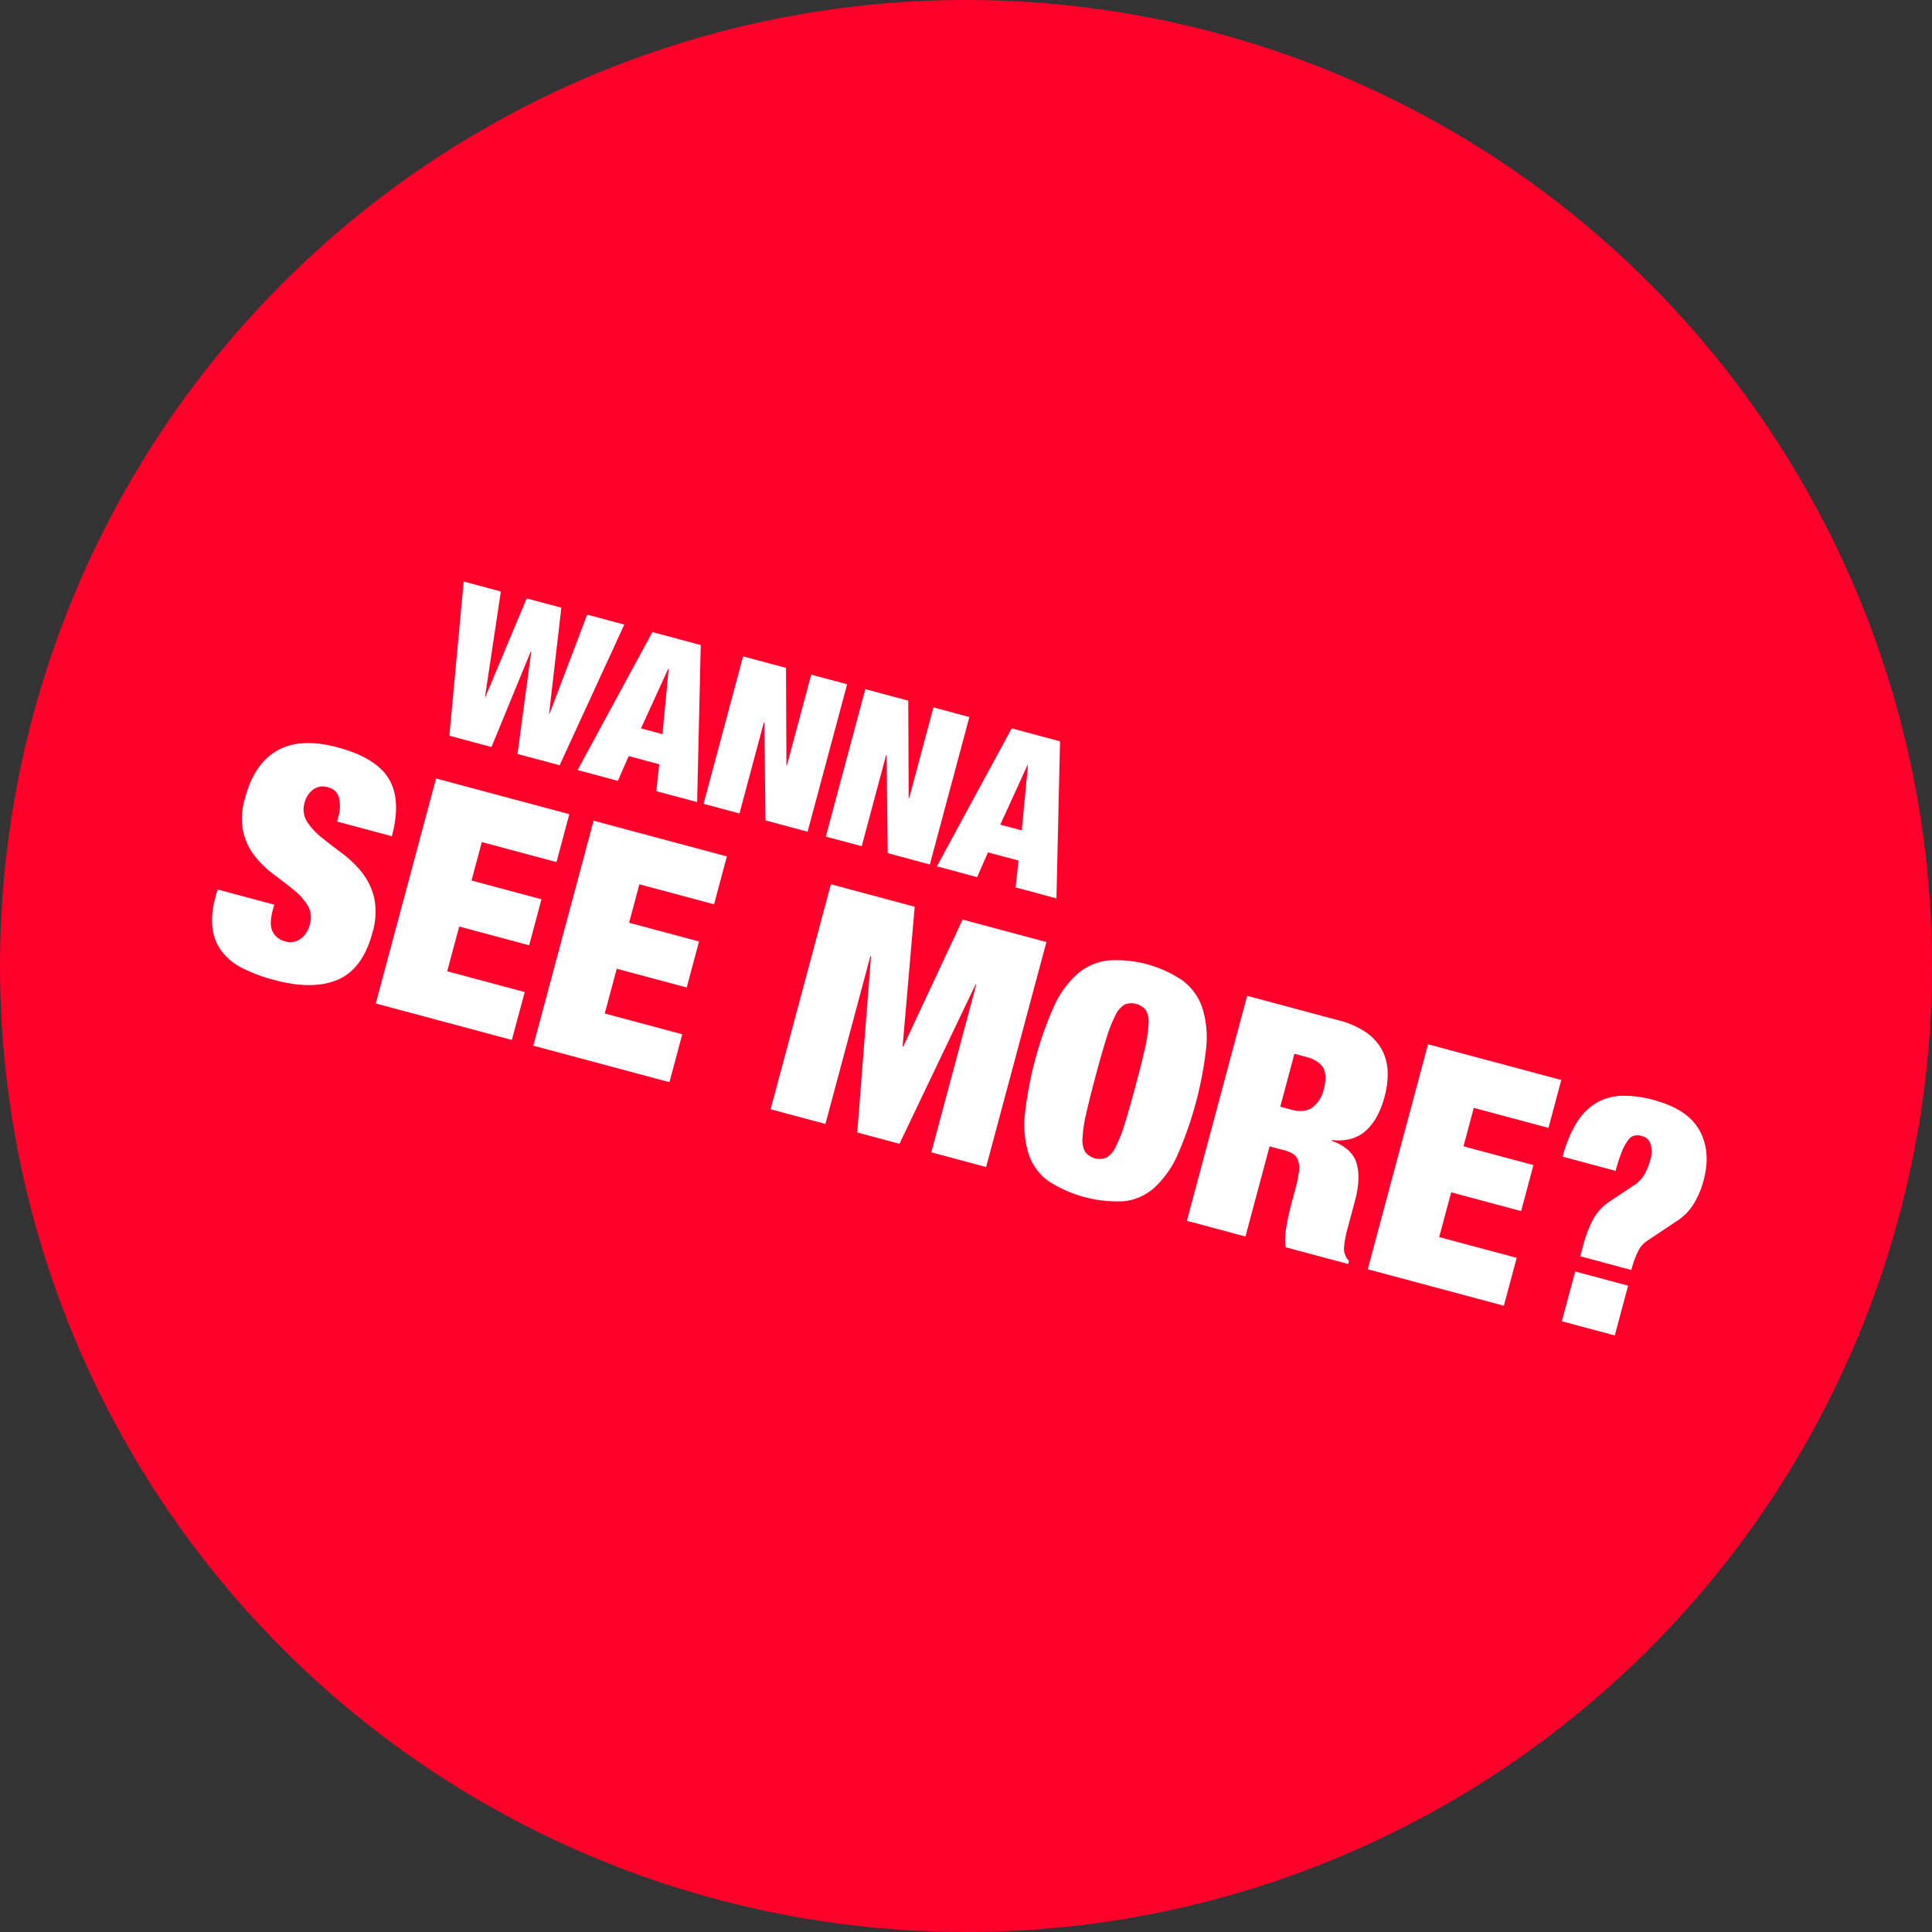 <svg xmlns="http://www.w3.org/2000/svg" width="533" height="533" viewBox="0 0 533 533">
  <rect x="0" y="0" width="533" height="533" fill="#333333" stroke="none"/>
  <defs>
    <style>
      .cls-1 {
        fill: #ff002b;
      }

      .cls-2 {
        fill: #fff;
        fill-rule: evenodd;
      }
    </style>
  </defs>
  <circle class="cls-1" cx="266.5" cy="266.5" r="266.5"/>
  <path id="_WanNA" data-name=" WanNA" class="cls-2" d="M154.864,167.653l-3.382,29.256,0.114,0.031,10.389-27.379,10.254,2.748L154.39,211.121l-11.621-3.114,3.795-28.29-0.114-.031-10.859,26.4L123.97,202.97l3.949-42.537,10.254,2.748-4.351,29,0.114,0.031,11.357-27.119ZM184.48,184.5l-1.72,18.04-5.924-1.588,7.53-16.482Zm-4.494-10.118-20.639,38.064,11.108,2.976,2.99-6.83,8.431,2.259-0.825,7.411,11.279,3.022,0.987-43.33Zm36.858,9.876,0.12,26.9,0.114,0.03,6.716-25.065,9.912,2.656-10.9,40.674-11.621-3.114-0.332-27.015-0.114-.03-6.732,25.122L194.1,221.76,205,181.086Zm33.724,9.036,0.12,26.9,0.114,0.031,6.716-25.066,9.912,2.656-10.9,40.674-11.621-3.113-0.332-27.015-0.114-.031-6.732,25.122L227.82,230.8l10.9-40.674ZM283.6,211.063L281.882,229.1l-5.925-1.587,7.53-16.483Zm-4.493-10.119-20.64,38.064,11.109,2.977,2.99-6.831L281,237.413l-0.826,7.411,11.28,3.022,0.986-43.33Z"/>
  <path id="See_More_" data-name="See More?" class="cls-2" d="M93.378,225.16a9.664,9.664,0,0,0,.139-5.041,3.877,3.877,0,0,0-2.953-2.887,4.541,4.541,0,0,0-4.279.67,6.546,6.546,0,0,0-2.23,3.455,6.42,6.42,0,0,0,.663,5.349,18.661,18.661,0,0,0,4.085,4.4q2.605,2.1,5.636,4.351a29.436,29.436,0,0,1,5.4,5.222,18.1,18.1,0,0,1,3.386,7.01,19.475,19.475,0,0,1-.5,9.7q-2.655,9.909-9.506,12.873t-17.543.1a44.526,44.526,0,0,1-8.689-3.214,16.528,16.528,0,0,1-5.751-4.616,13.366,13.366,0,0,1-2.61-6.429,21.838,21.838,0,0,1,.8-8.545l0.582-2.173,15.648,4.193-0.4,1.478q-1.072,4-.025,6a5.127,5.127,0,0,0,3.394,2.633,4.765,4.765,0,0,0,4.334-.7,6.981,6.981,0,0,0,2.489-3.9,6.577,6.577,0,0,0-.576-5.325,17.075,17.075,0,0,0-3.879-4.3q-2.489-2.016-5.442-4.206a27.824,27.824,0,0,1-5.22-5.033,17.29,17.29,0,0,1-3.227-6.735,18.946,18.946,0,0,1,.507-9.368q2.539-9.474,8.909-13.08t16.628-.855q10.605,2.841,14.121,8.675t0.836,15.831l-15.126-4.053Zm63.69-.544-3.541,13.214-20.6-5.521-2.842,10.606,19.3,5.171-3.4,12.692-19.3-5.171-3.308,12.345,21.386,5.73L141.218,286.9l-37.555-10.063L120.3,214.762Zm43.466,11.647-3.54,13.213-20.6-5.52-2.841,10.606,19.3,5.171-3.4,12.692-19.3-5.171L166.84,279.6l21.386,5.731-3.541,13.214L147.13,288.48l16.631-62.071Zm51.812,13.882-3.333,38.52,0.174,0.047,16.373-35.026,23.124,6.2-16.632,62.071L256.926,317.9l12.392-46.249-0.174-.047-21,43.943L236.5,312.426l3.786-48.555-0.174-.047-12.393,46.249L212.59,306.02l16.632-62.071Zm47.319,57.077a38.4,38.4,0,0,0-1.019,6.762,6.587,6.587,0,0,0,.743,3.833,5.085,5.085,0,0,0,5.824,1.561,6.615,6.615,0,0,0,2.561-2.948,38.674,38.674,0,0,0,2.5-6.366q1.28-4.082,2.958-10.342t2.609-10.435a38.656,38.656,0,0,0,1.02-6.761,6.623,6.623,0,0,0-.743-3.833,5.086,5.086,0,0,0-5.825-1.561,6.607,6.607,0,0,0-2.56,2.948,38.373,38.373,0,0,0-2.5,6.365q-1.283,4.083-2.958,10.342T299.665,307.222ZM290.686,277.8a27.225,27.225,0,0,1,6.416-9,15.751,15.751,0,0,1,8.382-3.811,32.541,32.541,0,0,1,20.864,5.591,15.744,15.744,0,0,1,5.354,7.491,27.252,27.252,0,0,1,1.059,11,101.177,101.177,0,0,1-7.943,29.644,27.23,27.23,0,0,1-6.417,9,14.908,14.908,0,0,1-8.347,3.68A34.968,34.968,0,0,1,289.19,325.8a14.892,14.892,0,0,1-5.388-7.36,27.216,27.216,0,0,1-1.06-11A101.22,101.22,0,0,1,290.686,277.8Zm65.726,28.373q3.476,0.932,5.676-.669a8.531,8.531,0,0,0,3.084-4.9q1.048-3.912-.117-5.994t-4.817-3.061l-3.13-.839L353.2,305.307Zm12.946-24.67a23.371,23.371,0,0,1,7.541,3.325,13.944,13.944,0,0,1,4.383,4.855,13.743,13.743,0,0,1,1.546,6.051,23.694,23.694,0,0,1-.857,6.852q-1.677,6.258-5.223,9.408t-9.343,2.528l-0.046.174q5.684,2.082,6.9,6.229T373.8,331.327l-1.421,5.3-0.676,2.521q-0.35,1.3-.577,2.5a20.508,20.508,0,0,0-.309,2.2,5.836,5.836,0,0,0,.038,1.594q0.207,0.615.428,1.186a3.532,3.532,0,0,0,.885,1.216l-0.233.869-17.212-4.612a11.129,11.129,0,0,1-.145-3.114,33.356,33.356,0,0,1,.451-3.419q0.312-1.686.676-3.22t0.621-2.489l1.118-4.173a31.162,31.162,0,0,0,.9-4.417,7.156,7.156,0,0,0-.179-2.983,3.6,3.6,0,0,0-1.279-1.833,7.073,7.073,0,0,0-2.373-1.055l-4.26-1.142L343.6,341.123l-16.169-4.332L344.06,274.72Zm61.374,16.445-3.541,13.214-20.6-5.521-2.842,10.606,19.3,5.171-3.4,12.692-19.3-5.171-3.307,12.345,21.385,5.73-3.54,13.214-37.556-10.063,16.632-62.07Zm18.431,56.744-3.68,13.735-14.605-3.913,3.681-13.736Zm-14.175-44.982a16.032,16.032,0,0,1,5.418-5.443,14.888,14.888,0,0,1,7.1-1.966,30.215,30.215,0,0,1,8.68,1.162q9.474,2.538,12.695,8.433T470,325.61a24.472,24.472,0,0,1-2.718,6.492,14.99,14.99,0,0,1-4.675,4.757l-8.28,5.515a7.5,7.5,0,0,0-2.563,3.134,29.189,29.189,0,0,0-1.719,4.85l-14.083-3.773,0.652-2.435a34.9,34.9,0,0,1,2.937-7.831,14.116,14.116,0,0,1,4.458-4.815l6.69-4.451a9.035,9.035,0,0,0,3.213-3.471,20.138,20.138,0,0,0,1.358-3.5,8.04,8.04,0,0,0,.139-4.342,3.335,3.335,0,0,0-2.537-2.357,4.179,4.179,0,0,0-1.93-.1,3.12,3.12,0,0,0-1.712,1.172,12.608,12.608,0,0,0-1.7,3.039,42.538,42.538,0,0,0-1.807,5.525l-14.605-3.913A33.812,33.812,0,0,1,434.988,309.706Z"/>
</svg>
